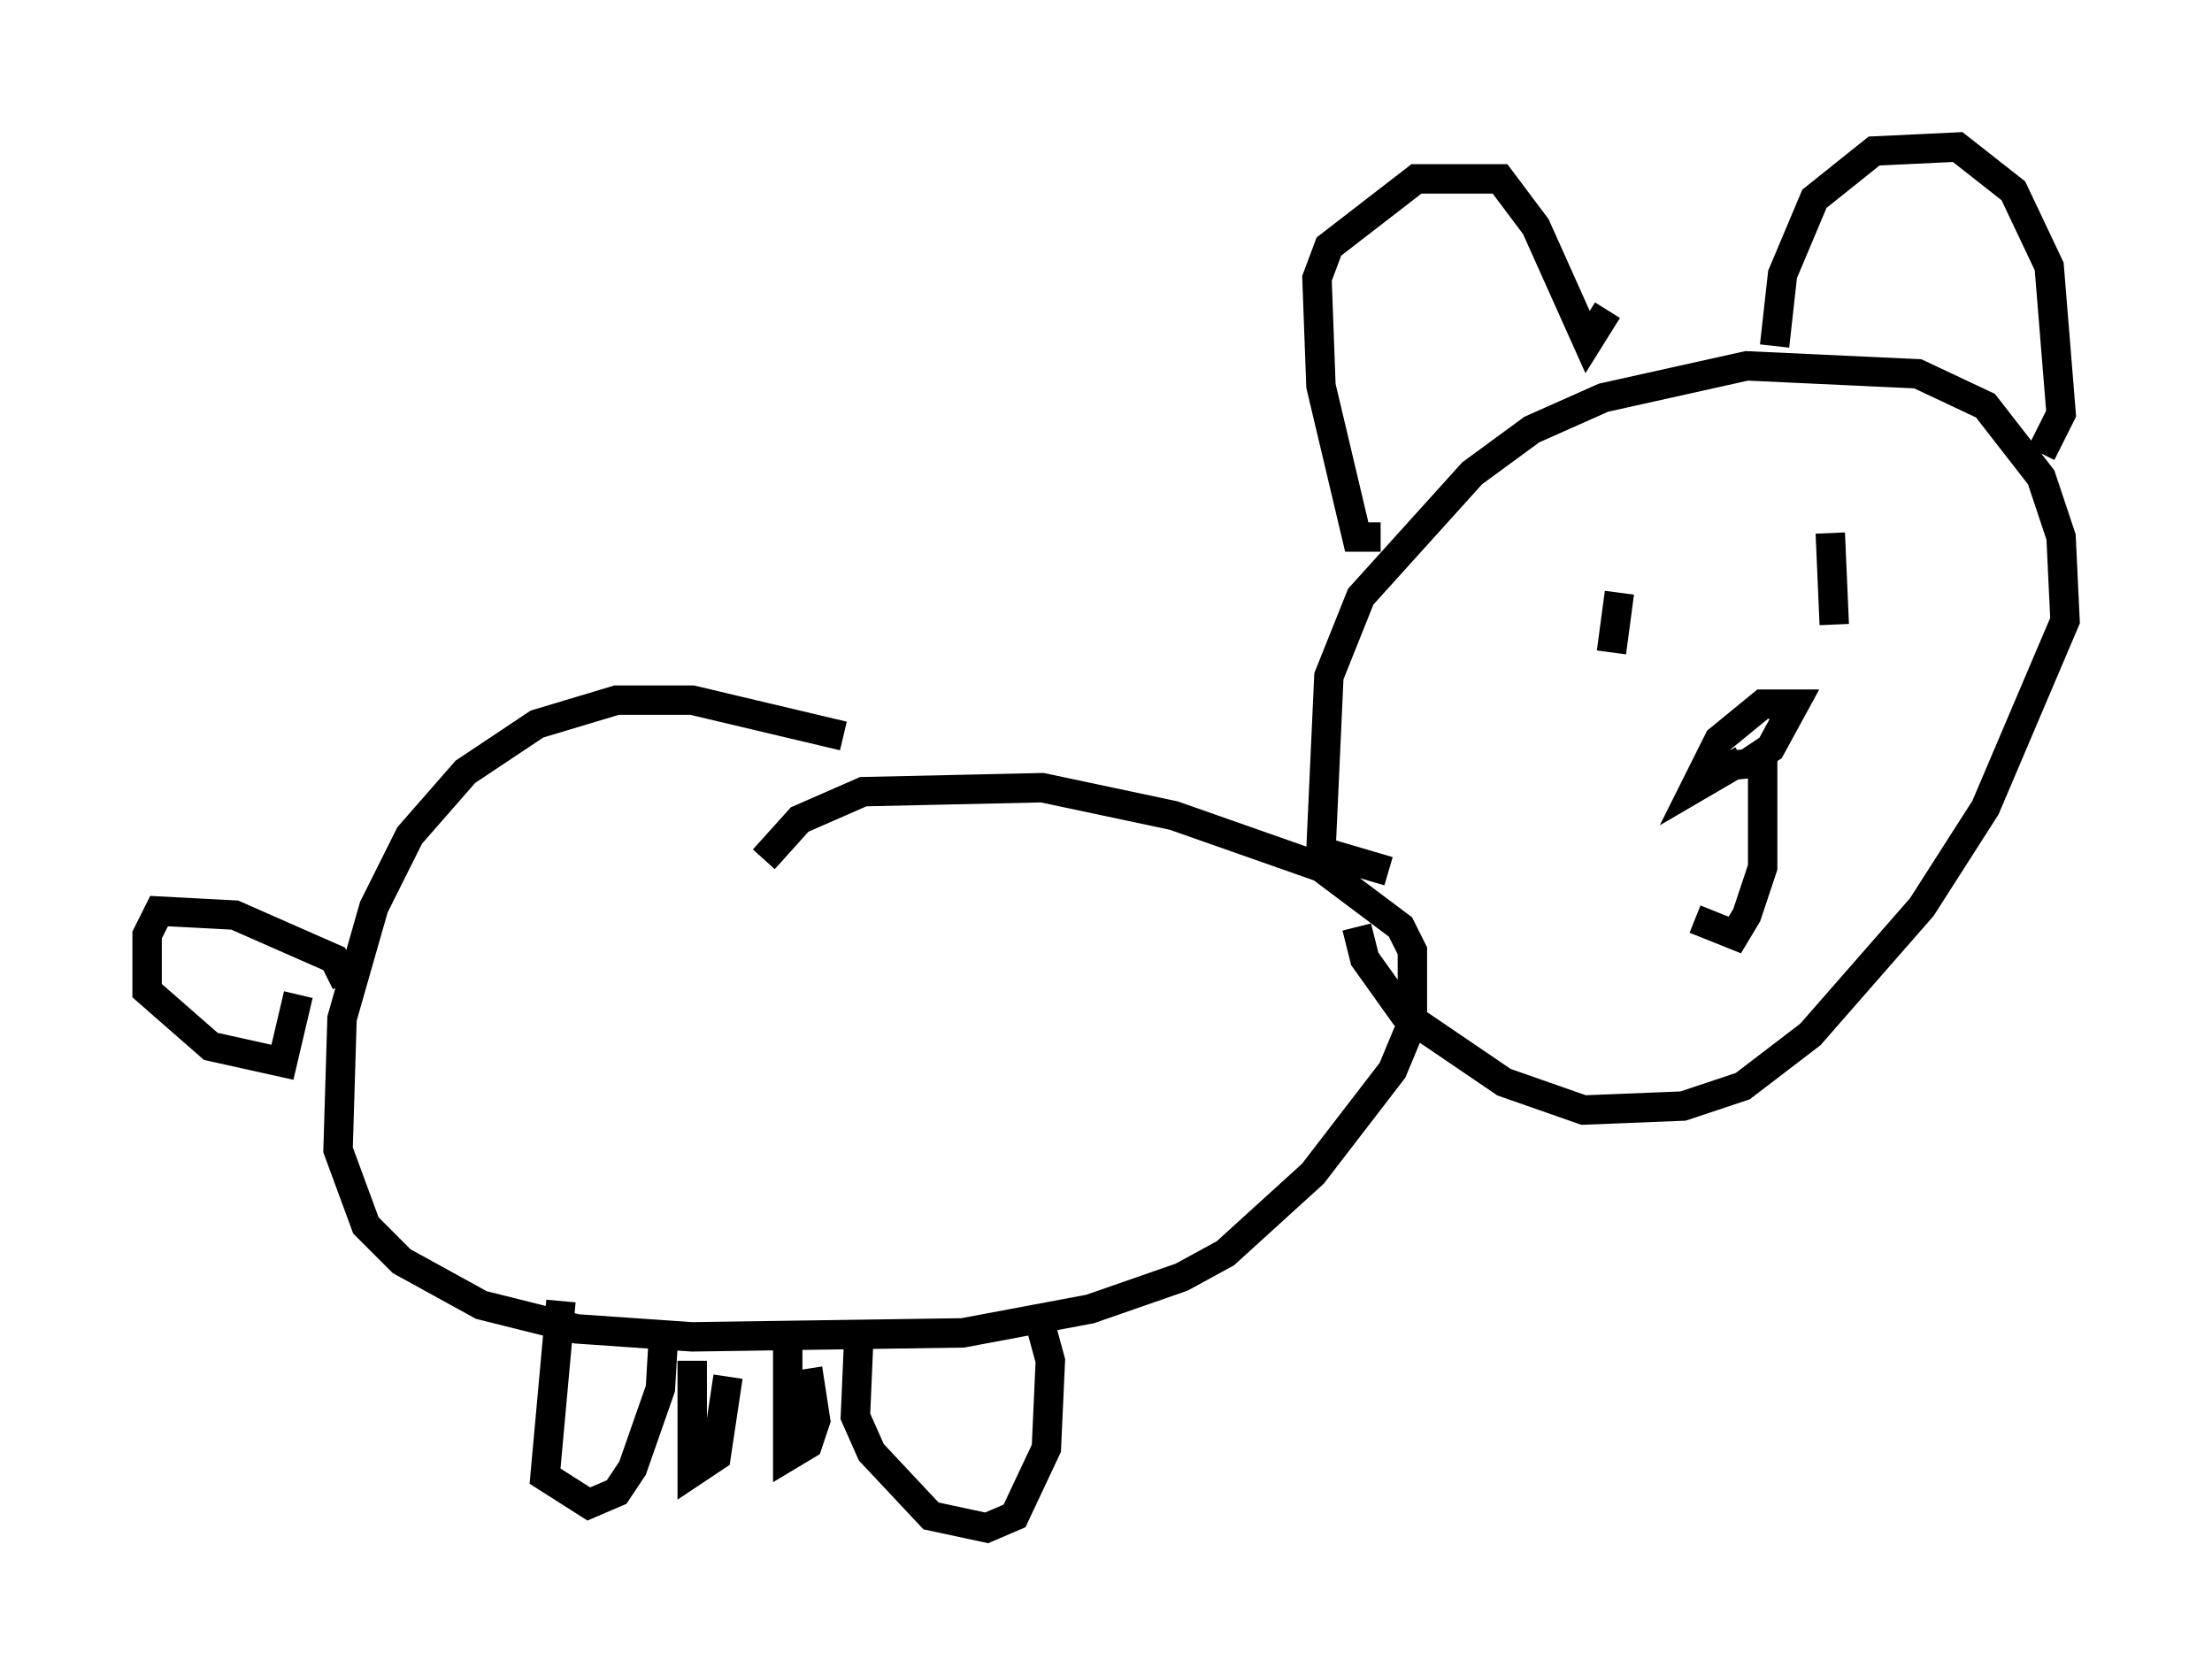 <?xml version="1.0" encoding="utf-8" ?>
<svg baseProfile="full" height="56.955" version="1.1" width="75.223" xmlns="http://www.w3.org/2000/svg" xmlns:ev="http://www.w3.org/2001/xml-events" xmlns:xlink="http://www.w3.org/1999/xlink"><defs /><rect fill="white" height="56.955" width="75.223" x="0" y="0" /><path d="M35.176, 29.357 m-6.495, -4.33 l-5.142, -1.218 -2.571, 0.0 l-2.706, 0.812 -2.436, 1.624 l-1.894, 2.165 -1.218, 2.436 l-1.083, 3.789 -0.135, 4.465 l0.947, 2.571 1.218, 1.218 l2.706, 1.488 3.248, 0.812 l3.924, 0.271 9.202, -0.135 l4.33, -0.812 3.112, -1.083 l1.488, -0.812 2.977, -2.706 l2.706, -3.518 0.677, -1.624 l0.0, -2.436 -0.406, -0.812 l-2.706, -2.03 -5.007, -1.759 l-4.465, -0.947 -6.089, 0.135 l-2.165, 0.947 -1.218, 1.353 m21.245, 0.406 l-2.3, -0.677 0.271, -5.954 l1.083, -2.706 3.789, -4.195 l2.03, -1.488 2.436, -1.083 l4.871, -1.083 5.819, 0.271 l2.3, 1.083 1.894, 2.436 l0.677, 2.03 0.135, 2.842 l-2.706, 6.36 -2.165, 3.383 l-3.789, 4.33 -2.3, 1.759 l-2.03, 0.677 -3.383, 0.135 l-2.706, -0.947 -3.383, -2.3 l-1.353, -1.894 -0.271, -1.083 m-34.37, 1.894 l-0.406, -0.812 -3.383, -1.488 l-2.571, -0.135 -0.406, 0.812 l0.0, 1.894 2.165, 1.894 l2.436, 0.541 0.541, -2.3 m8.931, 10.419 l-0.541, 5.954 1.488, 0.947 l0.947, -0.406 0.541, -0.812 l0.947, -2.706 0.135, -2.3 m6.631, 0.135 l-0.135, 3.112 0.541, 1.218 l2.03, 2.165 1.894, 0.406 l0.947, -0.406 1.083, -2.3 l0.135, -2.977 -0.406, -1.488 m-11.773, 1.488 l0.0, 3.789 0.812, -0.541 l0.406, -2.706 m2.03, -1.083 l0.0, 3.789 0.677, -0.406 l0.271, -0.812 -0.271, -1.759 m19.486, -28.281 l-0.812, 0.0 -1.218, -5.142 l-0.135, -3.654 0.406, -1.083 l2.977, -2.3 2.842, 0.0 l1.218, 1.624 1.759, 3.924 l0.677, -1.083 m5.683, 1.218 l0.271, -2.436 1.083, -2.571 l2.03, -1.624 2.842, -0.135 l1.894, 1.488 1.218, 2.571 l0.406, 5.007 -0.677, 1.353 m-14.344, 4.736 l-0.271, 2.03 m7.442, -4.059 l0.135, 3.112 m-4.33, 4.871 l1.353, -0.135 0.812, -0.541 l0.812, -1.488 -1.083, 0.0 l-1.488, 1.218 -0.812, 1.624 l1.624, -0.947 m0.677, 0.0 l0.0, 3.654 -0.541, 1.624 l-0.406, 0.677 -1.353, -0.541 " fill="none" stroke="black" stroke-width="1" /></svg>